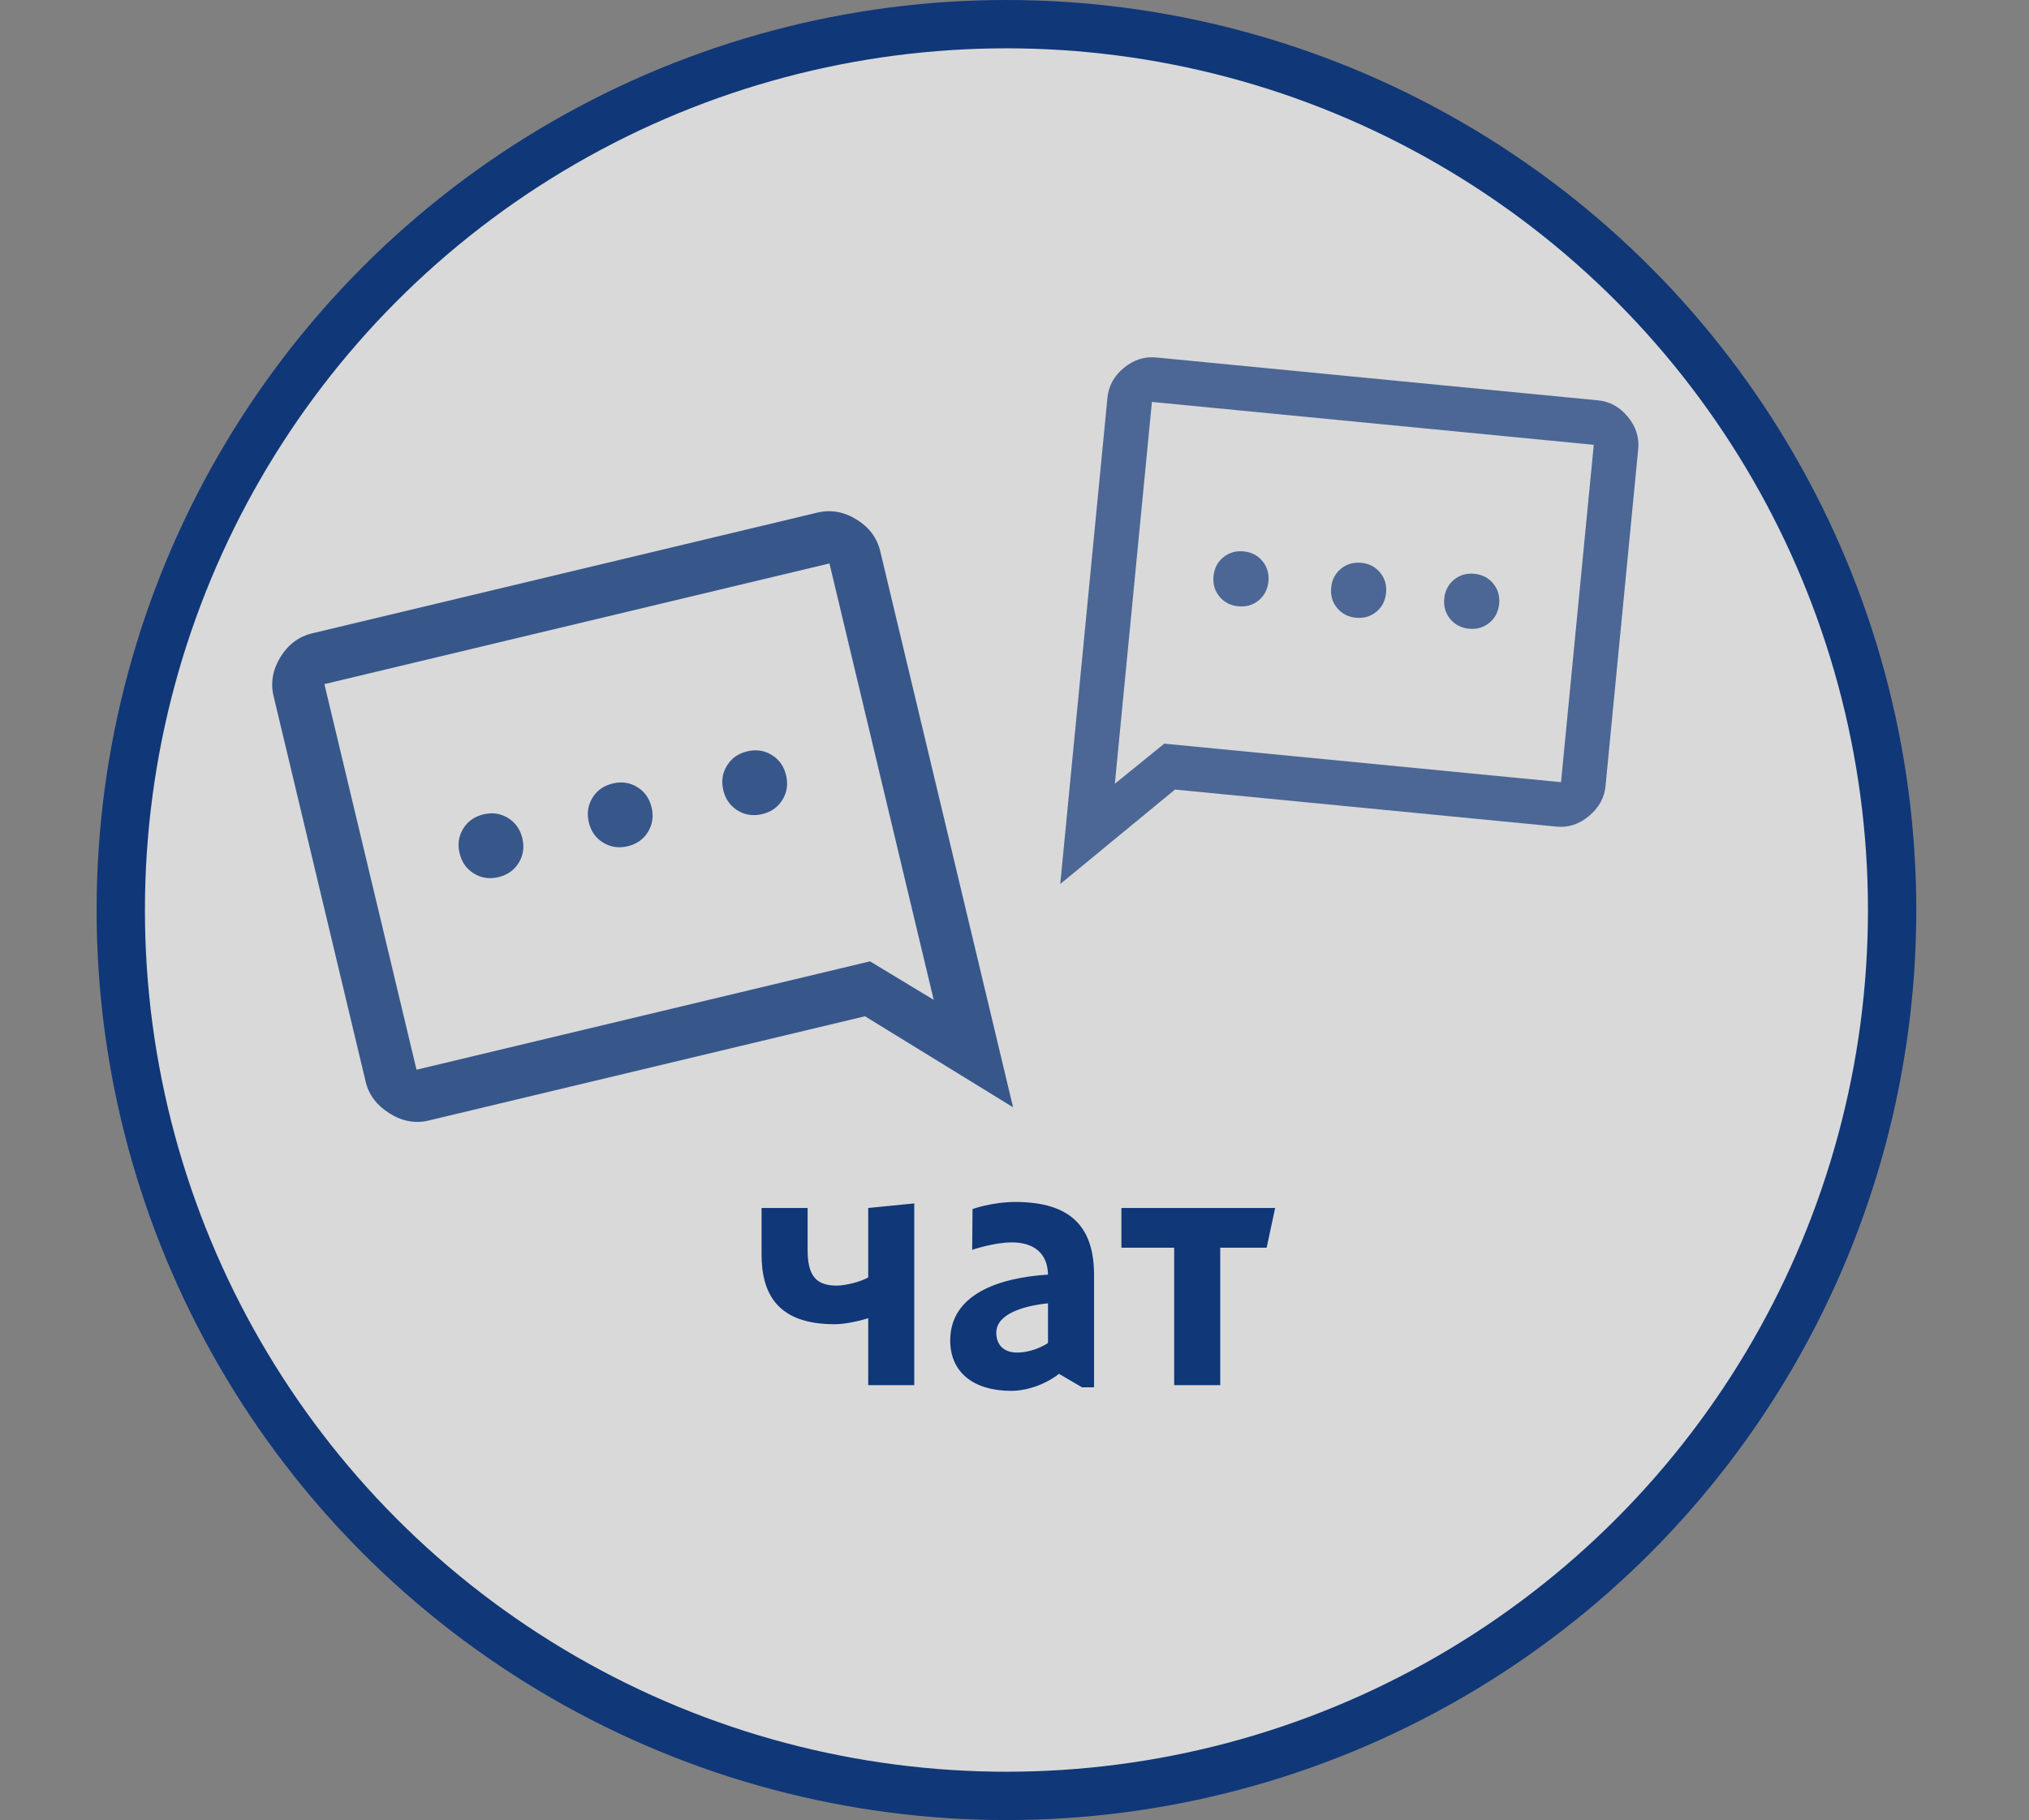 <svg width="126" height="113" viewBox="0 0 126 113" fill="none" xmlns="http://www.w3.org/2000/svg">
<rect x="0" y="0" width="126" height="113" fill="#808080" stroke="none"/>
<circle cx="62.5" cy="56.5" r="55" fill="white" fill-opacity="0.7" stroke="#103778" stroke-width="3"/>
<path d="M53.915 86H56.775V74.714L53.915 75V79.312C53.453 79.576 52.529 79.818 51.957 79.818C50.637 79.818 50.153 79.158 50.153 77.596V75H47.293V77.882C47.293 80.324 48.283 82.216 51.825 82.216C52.397 82.216 53.211 82.062 53.915 81.842V86ZM61.868 82.744C61.868 81.578 63.562 81.072 65.08 80.918V83.382C64.684 83.646 63.936 83.976 63.166 83.976C62.33 83.976 61.868 83.492 61.868 82.744ZM60.372 77.596C60.372 77.596 61.736 77.134 62.836 77.134C64.178 77.134 65.058 77.794 65.08 79.136C61.956 79.334 59.008 80.39 59.008 83.228C59.008 85.186 60.438 86.352 62.792 86.352C63.914 86.352 65.08 85.846 65.762 85.296L67.192 86.132H67.94V79.158C67.94 76.188 66.51 74.626 63.056 74.626C61.604 74.626 60.394 75.066 60.394 75.066L60.372 77.596ZM69.638 77.464H72.916V86H75.776V77.464H78.658L79.186 75H69.638V77.464Z" fill="#103778"/>
<path d="M76.898 37.644C77.385 37.691 77.806 37.568 78.163 37.275C78.519 36.981 78.721 36.591 78.768 36.104C78.815 35.617 78.692 35.195 78.399 34.839C78.106 34.483 77.716 34.281 77.229 34.234C76.742 34.187 76.32 34.31 75.964 34.603C75.608 34.896 75.406 35.286 75.358 35.773C75.311 36.26 75.434 36.682 75.727 37.038C76.02 37.394 76.411 37.596 76.898 37.644ZM84.204 38.353C84.691 38.4 85.113 38.277 85.469 37.984C85.825 37.691 86.027 37.3 86.074 36.813C86.121 36.326 85.999 35.905 85.705 35.548C85.412 35.192 85.022 34.99 84.535 34.943C84.048 34.896 83.626 35.019 83.27 35.312C82.914 35.605 82.712 35.995 82.665 36.482C82.617 36.969 82.74 37.391 83.034 37.747C83.327 38.104 83.717 38.305 84.204 38.353ZM91.226 39.034C91.713 39.081 92.135 38.959 92.491 38.665C92.847 38.372 93.049 37.982 93.096 37.495C93.144 37.008 93.021 36.586 92.728 36.23C92.434 35.874 92.044 35.672 91.557 35.625C91.07 35.577 90.648 35.7 90.292 35.994C89.936 36.287 89.734 36.677 89.687 37.164C89.639 37.651 89.763 38.073 90.056 38.429C90.349 38.785 90.739 38.987 91.226 39.034ZM65.841 54.885L68.773 24.686C68.844 23.955 69.183 23.34 69.792 22.839C70.401 22.338 71.07 22.123 71.801 22.194L99.24 24.857C99.97 24.928 100.586 25.268 101.087 25.876C101.588 26.485 101.803 27.154 101.732 27.885L99.699 48.83C99.631 49.533 99.292 50.142 98.682 50.657C98.072 51.171 97.402 51.393 96.671 51.322L72.966 49.021L65.841 54.885ZM69.232 48.658L72.301 46.17L96.939 48.562L98.972 27.617L71.533 24.954L69.232 48.658Z" fill="#103778" fill-opacity="0.7"/>
<path d="M47.331 50.545C46.775 50.678 46.267 50.603 45.807 50.321C45.347 50.038 45.05 49.619 44.917 49.062C44.784 48.505 44.859 47.997 45.142 47.537C45.424 47.077 45.844 46.781 46.401 46.648C46.957 46.515 47.465 46.59 47.925 46.872C48.385 47.154 48.682 47.574 48.815 48.131C48.948 48.688 48.873 49.196 48.59 49.656C48.308 50.116 47.888 50.412 47.331 50.545ZM38.98 52.54C38.423 52.673 37.915 52.598 37.455 52.316C36.995 52.033 36.699 51.614 36.566 51.057C36.433 50.5 36.508 49.992 36.79 49.532C37.073 49.072 37.492 48.776 38.049 48.643C38.606 48.51 39.114 48.585 39.574 48.867C40.034 49.15 40.33 49.569 40.463 50.126C40.596 50.683 40.522 51.191 40.239 51.651C39.957 52.111 39.537 52.407 38.98 52.54ZM30.954 54.458C30.397 54.591 29.889 54.516 29.429 54.233C28.969 53.951 28.672 53.531 28.54 52.974C28.407 52.418 28.481 51.909 28.764 51.45C29.046 50.99 29.466 50.693 30.023 50.56C30.579 50.427 31.088 50.502 31.548 50.785C32.007 51.067 32.304 51.487 32.437 52.043C32.57 52.6 32.495 53.108 32.213 53.568C31.93 54.028 31.511 54.325 30.954 54.458ZM62.911 68.746L54.664 34.227C54.465 33.392 53.972 32.733 53.187 32.251C52.401 31.768 51.591 31.627 50.756 31.826L19.392 39.319C18.557 39.518 17.898 40.011 17.415 40.796C16.933 41.582 16.791 42.392 16.991 43.227L22.71 67.168C22.902 67.972 23.393 68.623 24.182 69.121C24.971 69.619 25.783 69.768 26.619 69.569L53.714 63.096L62.911 68.746ZM57.982 62.076L54.027 59.686L25.865 66.414L20.146 42.474L51.509 34.981L57.982 62.076Z" fill="#103778" fill-opacity="0.8"/>
</svg>
